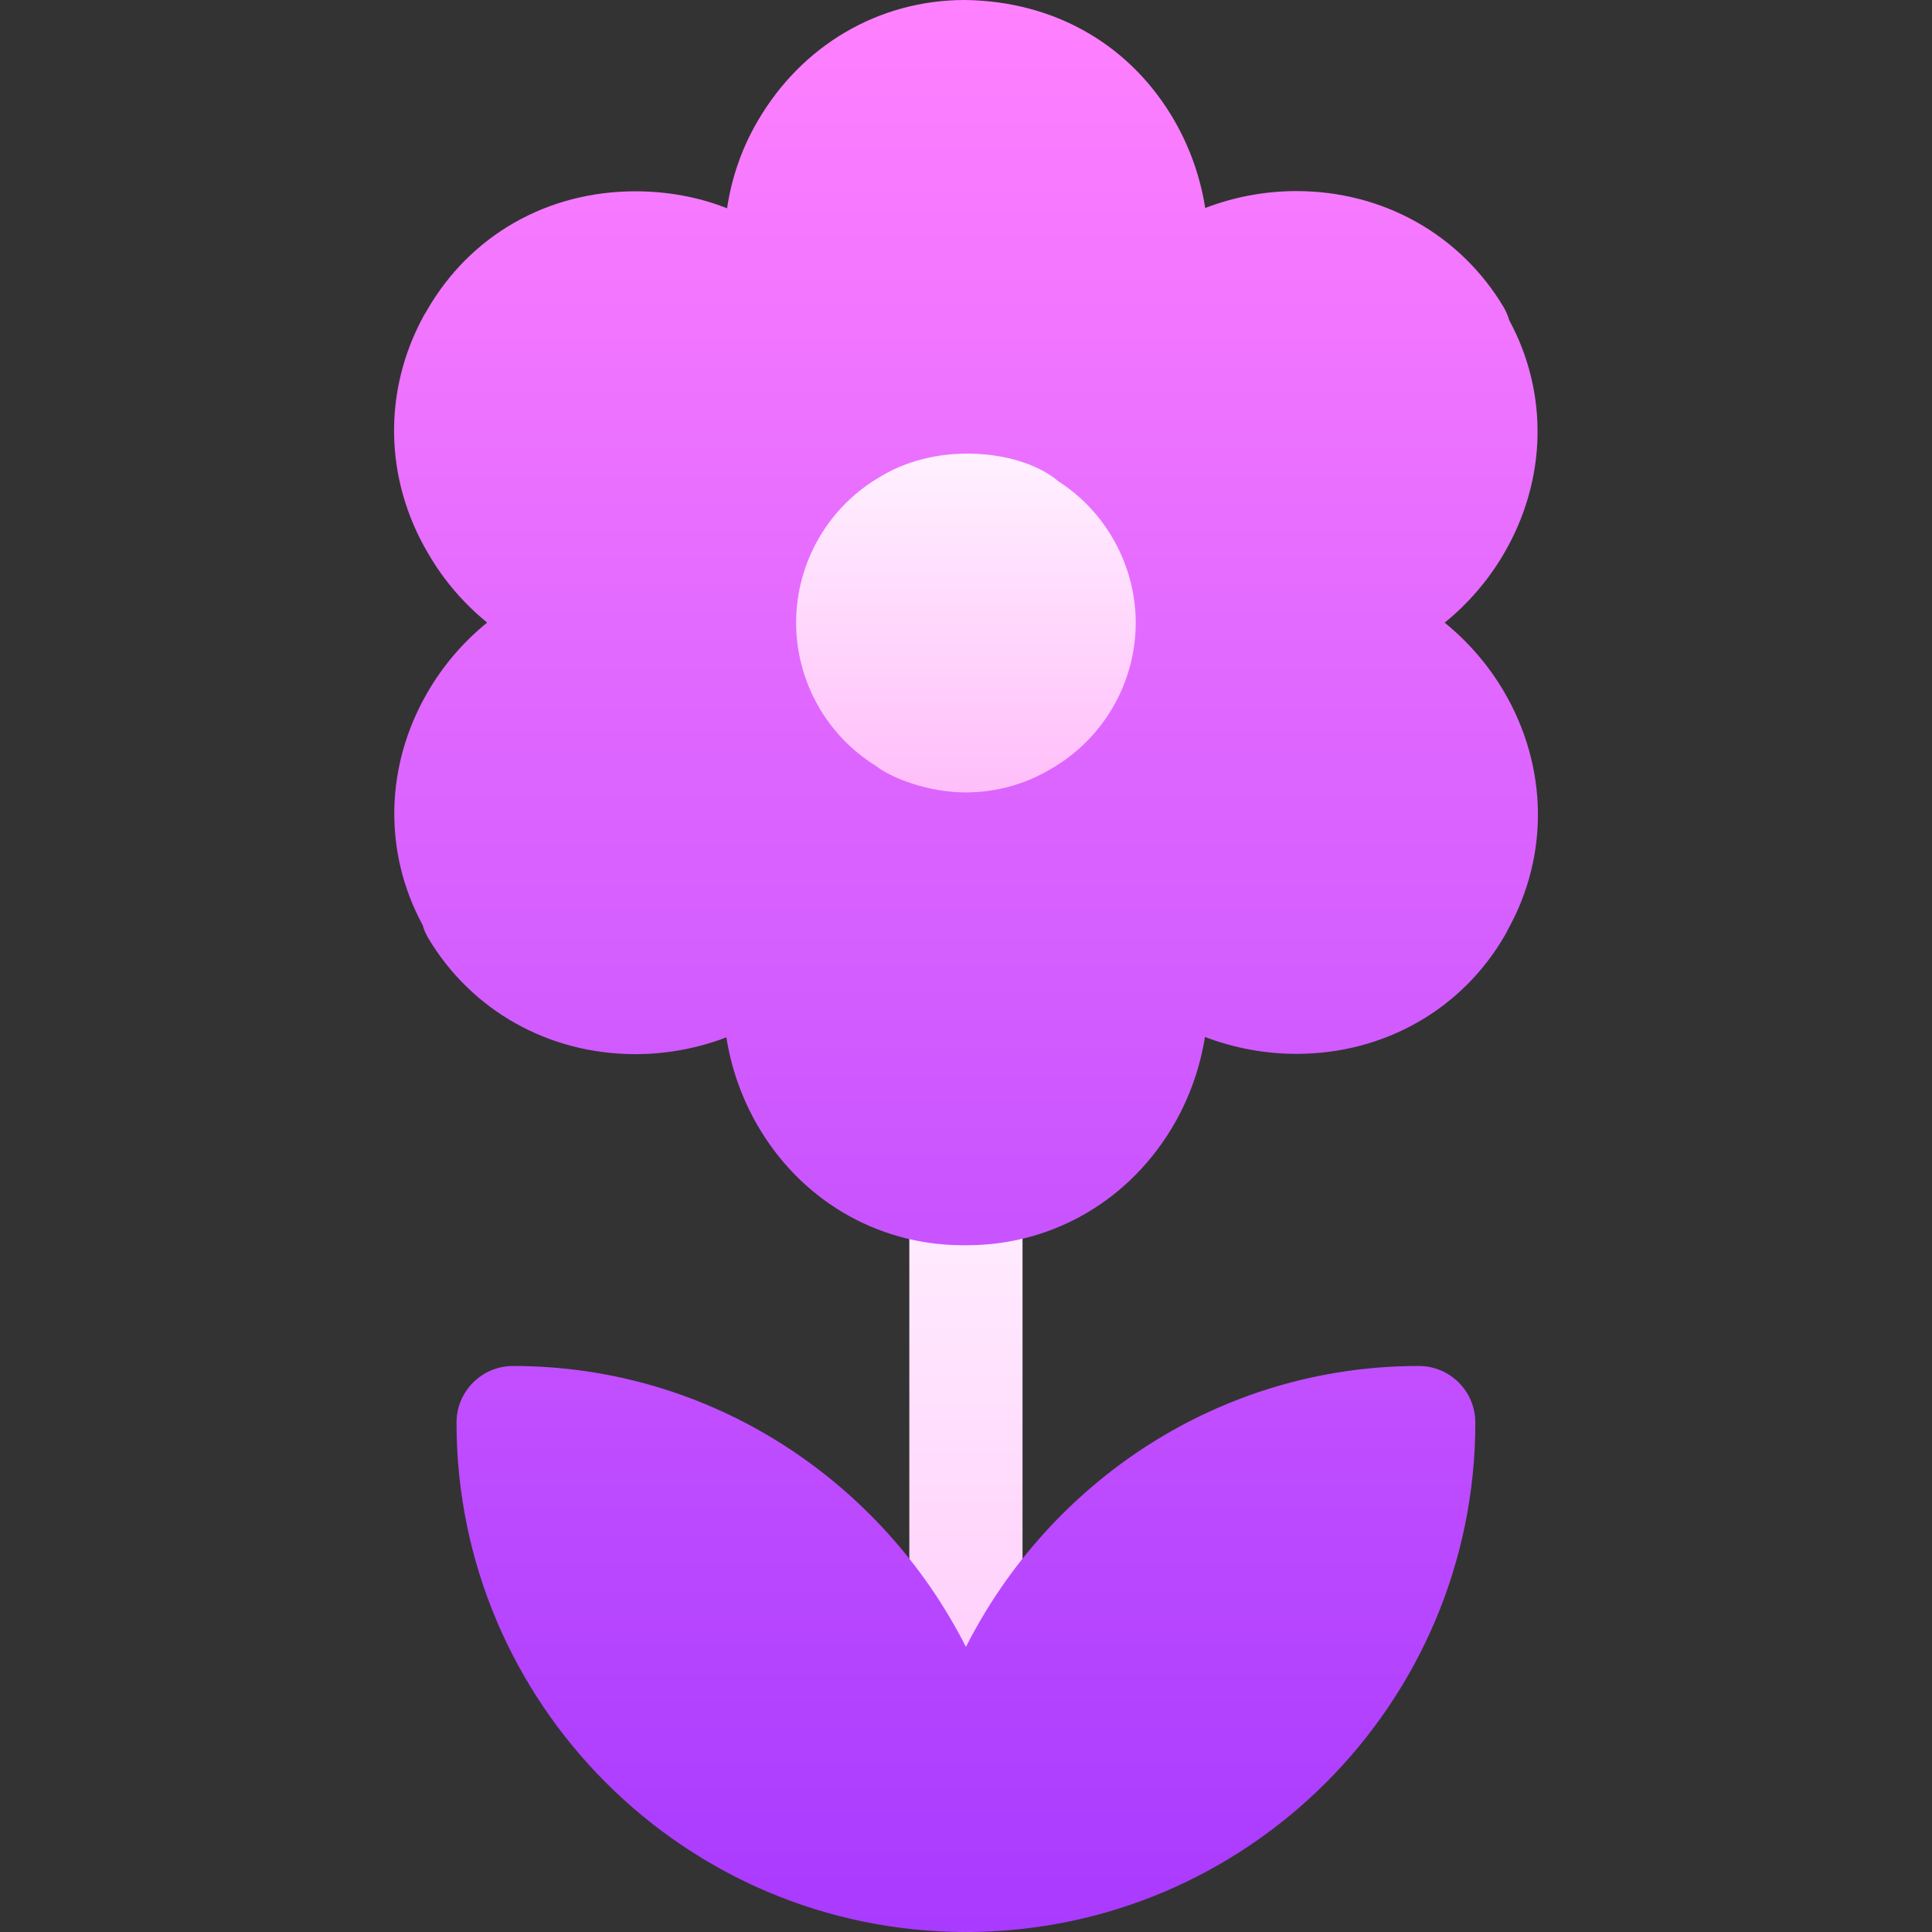 <svg id="Capa_1" enable-background="new 0 0 512 512" height="512" viewBox="0 0 512 512" width="512" xmlns="http://www.w3.org/2000/svg" xmlns:xlink="http://www.w3.org/1999/xlink"><rect x="0" y="0" width="512" height="512" fill="#333333" stroke="none"/><linearGradient id="lg1"><stop offset="0" stop-color="#ffbef9"/><stop offset="1" stop-color="#fff1ff"/></linearGradient><linearGradient id="SVGID_1_" gradientUnits="userSpaceOnUse" x1="255.98" x2="255.98" xlink:href="#lg1" y1="512" y2="300"/><linearGradient id="SVGID_2_" gradientUnits="userSpaceOnUse" x1="256" x2="256" y1="512" y2="0"><stop offset="0" stop-color="#a93aff"/><stop offset="1" stop-color="#ff81ff"/></linearGradient><linearGradient id="SVGID_3_" gradientUnits="userSpaceOnUse" x1="255.98" x2="255.98" xlink:href="#lg1" y1="210" y2="120.21"/><g><g id="Flower_1_"><g><path d="m255.98 512c-8.291 0-15-6.709-15-15v-182c0-8.291 6.709-15 15-15s15 6.709 15 15v182c0 8.291-6.709 15-15 15z" fill="url(#SVGID_1_)"/></g><g><g><path d="m375.98 362c-52.566 0-97.714 30.494-120 74.451-22.286-43.957-67.434-74.451-120-74.451-8.291 0-15 6.709-15 15 0 74.443 60.557 135 135 135s135-60.557 135-135c0-8.291-6.709-15-15-15zm22.588-178.719c-4.164-7.085-9.521-13.241-15.718-18.268 6.258-5.078 11.649-11.308 15.806-18.485 11.279-19.438 11.748-42.349 1.318-61.641-.352-1.216-.85-2.388-1.494-3.486-11.514-19.292-32.021-30.762-54.902-30.762h-.381c-8.251.046-16.304 1.609-23.801 4.479-1.24-7.873-3.882-15.581-7.917-22.718-11.4-20.101-31.5-32.1-55.8-32.401-22.8 0-43.2 12.001-54.901 32.1-4.199 7.2-6.899 15-8.099 23.101-7.5-3.001-15.901-4.501-24.3-4.501-23.401 0-43.801 11.7-55.201 31.5-.3.601-.601.901-.899 1.5-10.801 19.801-10.501 43.2 1.199 63.001 4.125 7.115 9.455 13.273 15.624 18.291-6.255 5.077-11.645 11.305-15.8 18.48-11.279 19.438-11.748 42.349-1.318 61.641.352 1.216.85 2.388 1.494 3.486 11.514 19.292 32.021 30.762 54.902 30.762h.381c8.227-.046 16.257-1.599 23.737-4.456 1.24 7.904 3.892 15.648 7.962 22.825 11.367 20.024 31.641 32.095 54.316 32.271h1.494c22.793 0 43.33-12.026 54.932-32.168 4.15-7.23 6.856-15.048 8.124-23.028 7.624 2.914 15.829 4.483 24.249 4.483h.117c23.203-.044 43.828-11.821 55.166-31.494.293-.498.557-1.011.791-1.523 10.93-19.673 10.52-43.213-1.081-62.989zm-134.971-5.537c-.014.008-.027.018-.041.026-.102.058-.21.104-.311.165-4.161 2.543-9.331 2.633-13.591.629-.415-.293-.845-.568-1.292-.82-4.629-2.622-7.383-7.383-7.383-12.744 0-5.4 2.701-10.201 7.5-12.599 0-.3.3-.3.3-.3h.3c3.866-2.321 8.397-2.642 12.261-1.164.708.565 1.468 1.075 2.285 1.51 4.395 2.344 7.354 7.383 7.354 12.554.001 5.36-2.753 10.121-7.382 12.743z" fill="url(#SVGID_2_)"/></g></g><g><g><path d="m280.589 127.632c-9.506-8.227-31.442-10.838-46.992-1.479-13.945 7.91-22.617 22.793-22.617 38.848 0 15.469 8.027 29.839 21.094 37.939 4.171 3.293 13.942 7.061 23.906 7.061 7.969 0 15.82-2.197 22.383-6.152 13.945-7.91 22.617-22.793 22.617-38.848 0-15.074-7.91-29.386-20.391-37.369z" fill="url(#SVGID_3_)"/></g></g></g></g></svg>